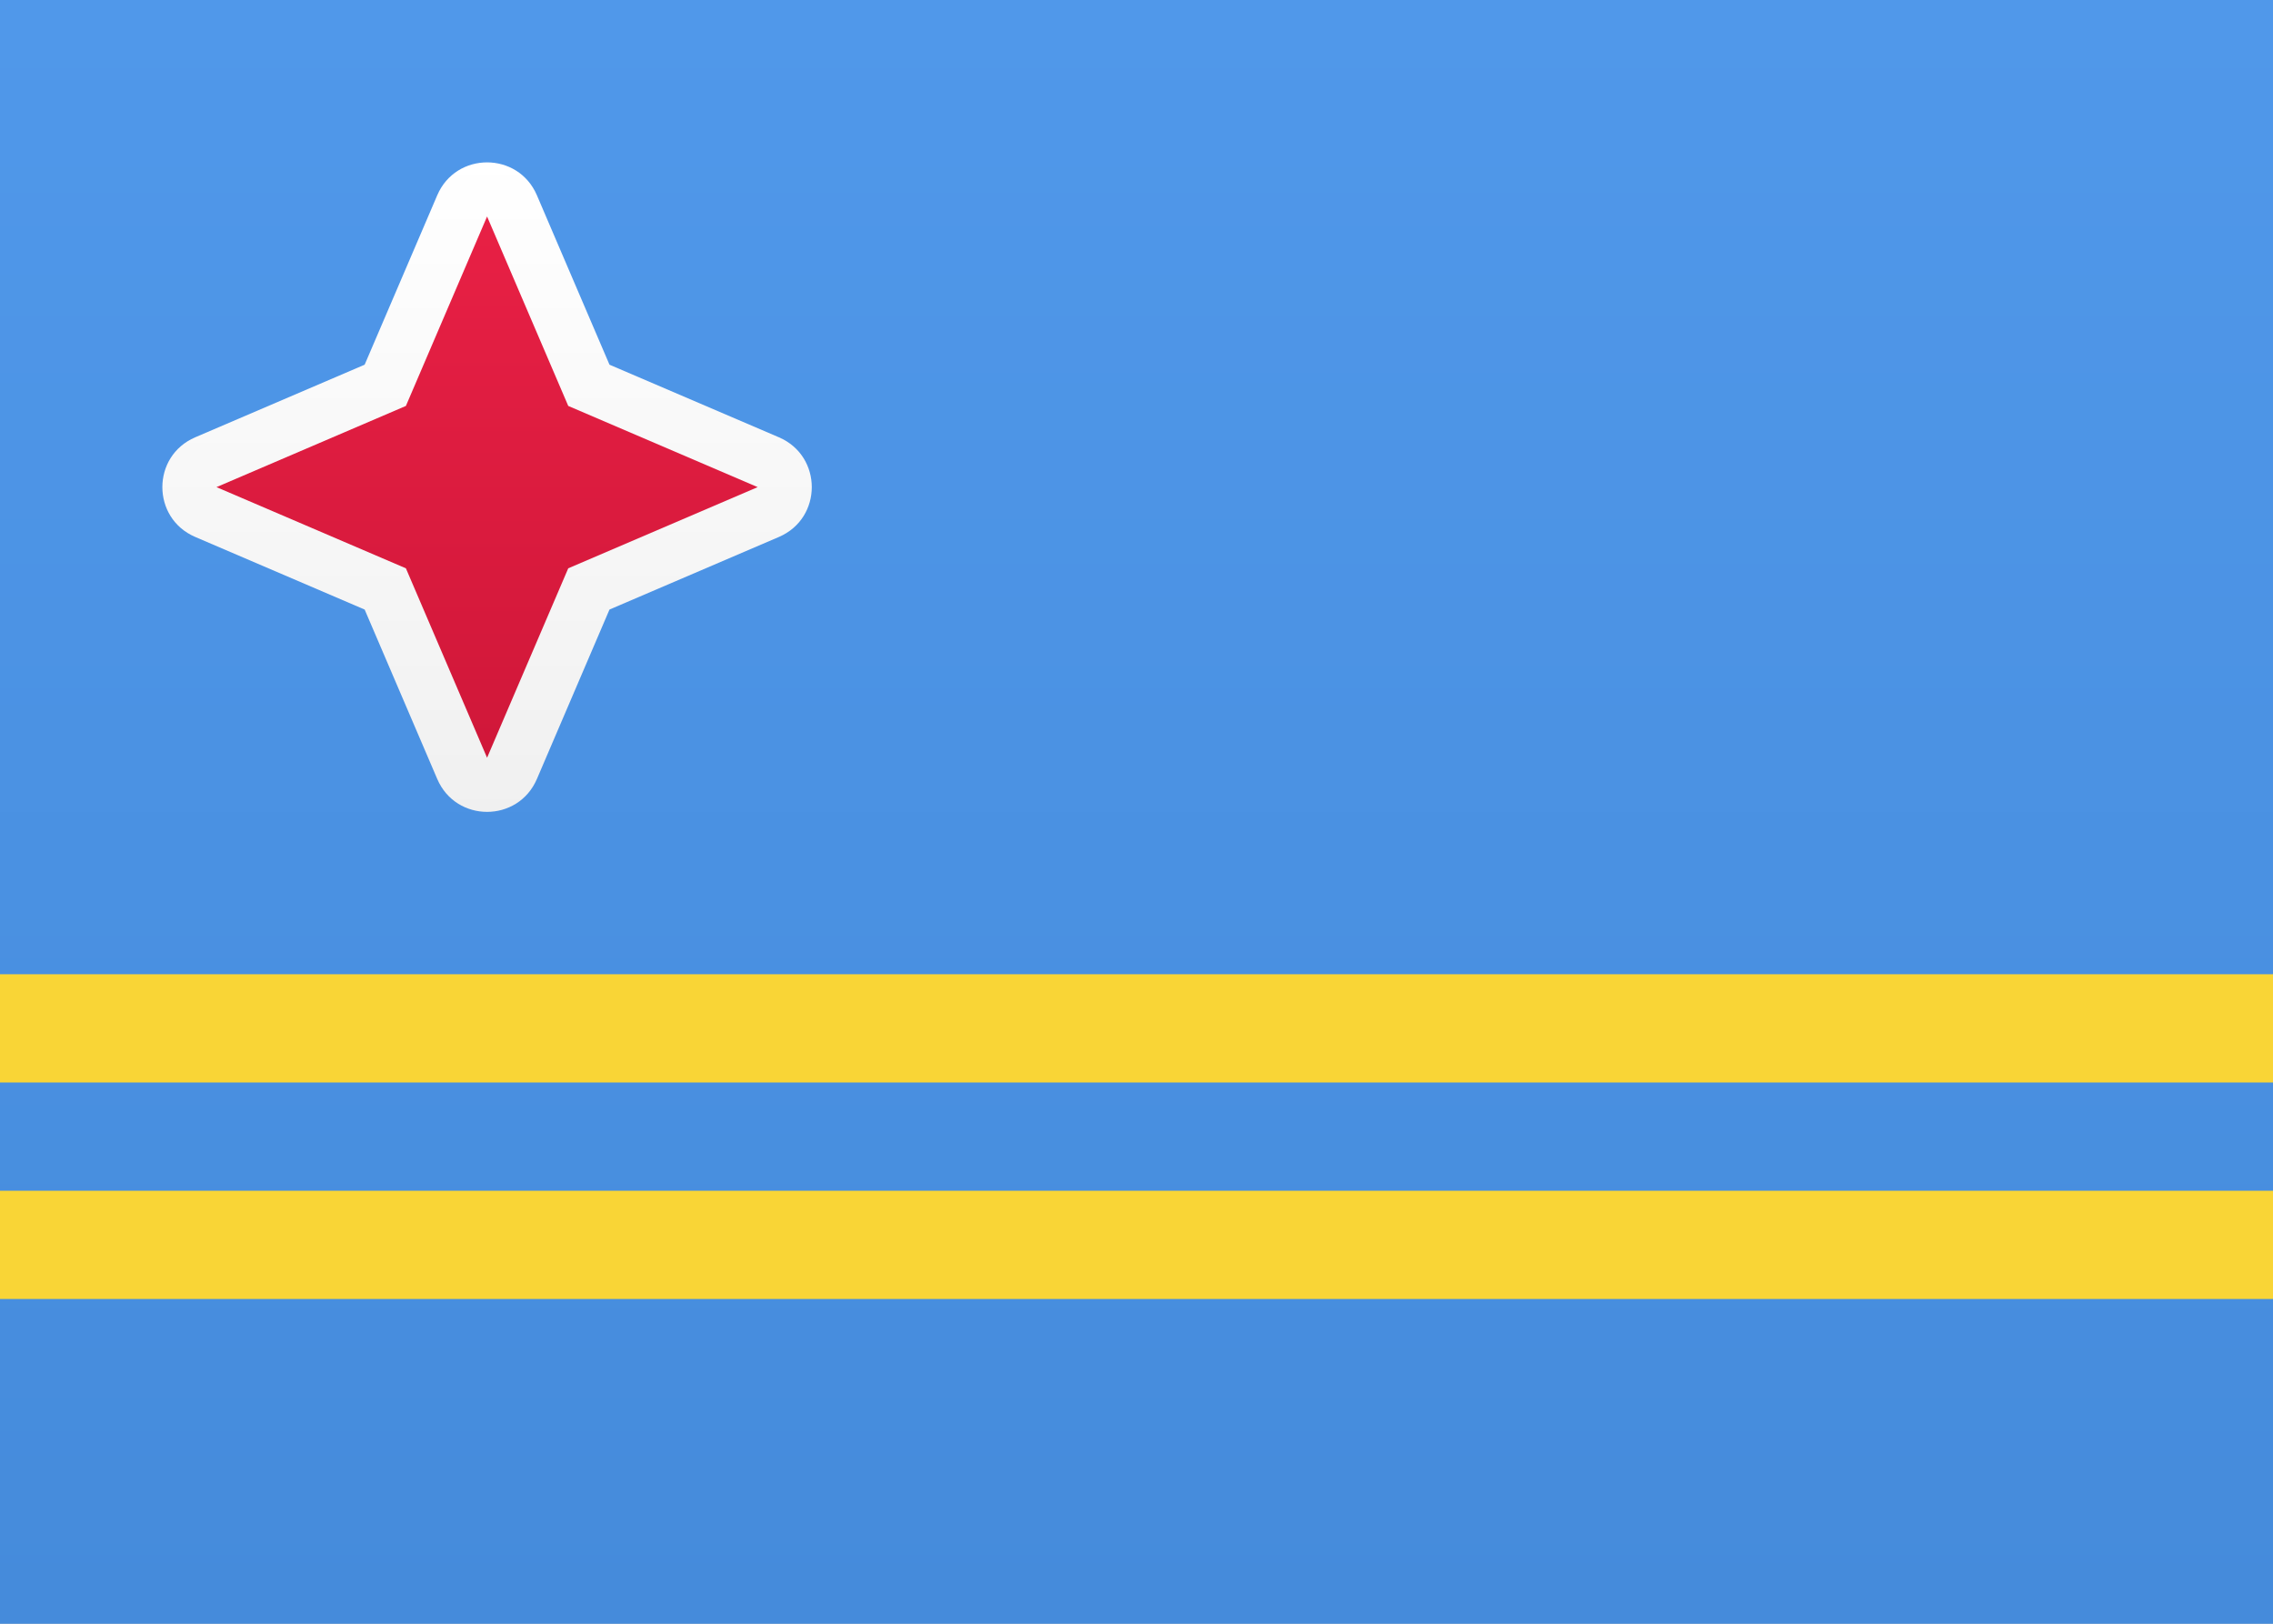 <?xml version="1.0" encoding="UTF-8"?>
<svg id="item" width="21px" height="15px" viewBox="0 0 21 15" version="1.1" xmlns="http://www.w3.org/2000/svg" xmlns:xlink="http://www.w3.org/1999/xlink">
    <rect x="0" y="0" width="21" height="15" fill="#333333" stroke="none"/>
    <defs>
        <linearGradient x1="50%" y1="0%" x2="50%" y2="100%" id="linearGradient-1">
            <stop stop-color="#FFFFFF" offset="0%"></stop>
            <stop stop-color="#F0F0F0" offset="100%"></stop>
        </linearGradient>
        <linearGradient x1="50%" y1="0%" x2="50%" y2="100%" id="linearGradient-2">
            <stop stop-color="#5098EA" offset="0%"></stop>
            <stop stop-color="#458BDB" offset="100%"></stop>
        </linearGradient>
        <linearGradient x1="50%" y1="0%" x2="50%" y2="100%" id="linearGradient-3">
            <stop stop-color="#E82045" offset="0%"></stop>
            <stop stop-color="#D01739" offset="100%"></stop>
        </linearGradient>
    </defs>
    <g id="Symbols" stroke="none" stroke-width="1" fill="none" fill-rule="evenodd">
        <g id="AW">
            <rect id="FlagBackground" fill="url(#linearGradient-1)" x="0" y="0" width="21" height="15"></rect>
            <rect id="Mask-Copy" fill="url(#linearGradient-2)" x="0" y="0" width="21" height="15"></rect>
            <path d="M1.803,4.96 C1.399,4.786 1.399,4.214 1.803,4.04 L3.369,3.369 L4.04,1.803 C4.214,1.399 4.786,1.399 4.96,1.803 L5.631,3.369 L7.197,4.04 C7.601,4.214 7.601,4.786 7.197,4.96 L5.631,5.631 L4.96,7.197 C4.786,7.601 4.214,7.601 4.04,7.197 L3.369,5.631 L1.803,4.96 Z" id="Star" fill="url(#linearGradient-1)" fill-rule="nonzero"></path>
            <polygon id="Star" fill="url(#linearGradient-3)" points="3.75 5.25 2 4.5 3.75 3.75 4.5 2 5.25 3.75 7 4.5 5.25 5.25 4.5 7"></polygon>
            <rect id="Rectangle-1337" fill="#F9D536" x="0" y="11" width="21" height="1"></rect>
            <rect id="Rectangle-1337-Copy" fill="#F9D536" x="0" y="9" width="21" height="1"></rect>
        </g>
    </g>
</svg>